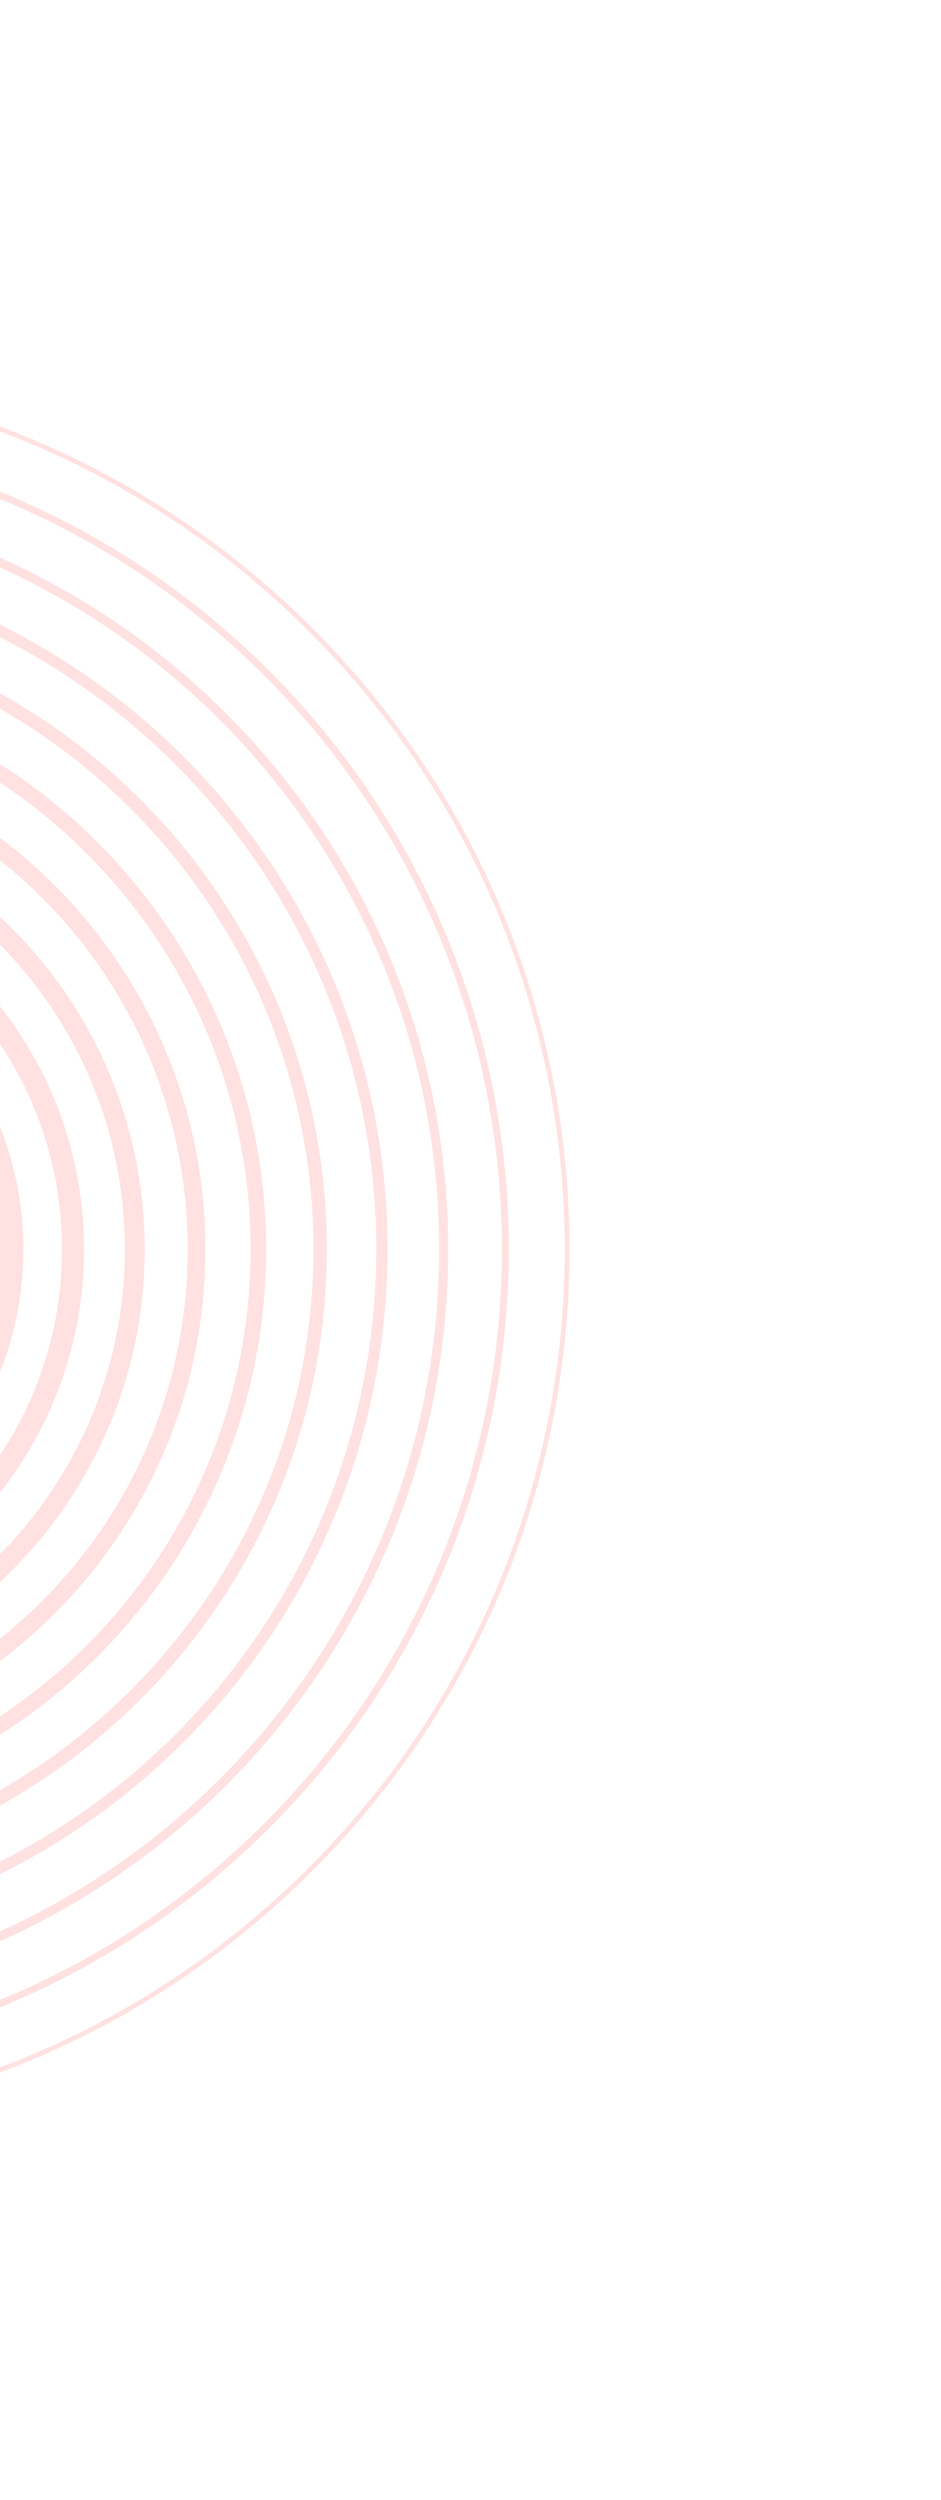 <svg width="99" height="263" viewBox="0 0 99 263" fill="none" xmlns="http://www.w3.org/2000/svg">
<path opacity="0.79" d="M32.654 196.654C68.673 160.635 68.673 102.237 32.654 66.218C-3.365 30.199 -61.763 30.199 -97.782 66.218C-133.801 102.237 -133.801 160.635 -97.782 196.654C-61.763 232.673 -3.365 232.673 32.654 196.654Z" stroke="#FFD9D9" stroke-width="0.5" stroke-miterlimit="10"/>
<path opacity="0.79" d="M28.058 192.059C61.539 158.578 61.539 104.294 28.058 70.814C-5.422 37.333 -59.706 37.333 -93.187 70.814C-126.667 104.294 -126.667 158.578 -93.187 192.059C-59.706 225.539 -5.422 225.539 28.058 192.059Z" stroke="#FFD9D9" stroke-width="0.727" stroke-miterlimit="10"/>
<path opacity="0.79" d="M-32.557 210.669C11.203 210.669 46.678 175.194 46.678 131.434C46.678 87.674 11.203 52.199 -32.557 52.199C-76.317 52.199 -111.792 87.674 -111.792 131.434C-111.792 175.194 -76.317 210.669 -32.557 210.669Z" stroke="#FFD9D9" stroke-width="0.955" stroke-miterlimit="10"/>
<path opacity="0.79" d="M-32.557 204.17C7.614 204.17 40.179 171.605 40.179 131.434C40.179 91.263 7.614 58.698 -32.557 58.698C-72.728 58.698 -105.293 91.263 -105.293 131.434C-105.293 171.605 -72.728 204.17 -32.557 204.17Z" stroke="#FFD9D9" stroke-width="1.182" stroke-miterlimit="10"/>
<path opacity="0.79" d="M-32.557 197.671C4.025 197.671 33.68 168.016 33.68 131.434C33.68 94.852 4.025 65.197 -32.557 65.197C-69.139 65.197 -98.794 94.852 -98.794 131.434C-98.794 168.016 -69.139 197.671 -32.557 197.671Z" stroke="#FFD9D9" stroke-width="1.409" stroke-miterlimit="10"/>
<path opacity="0.79" d="M-32.557 191.172C0.435 191.172 27.181 164.426 27.181 131.434C27.181 98.442 0.435 71.696 -32.557 71.696C-65.549 71.696 -92.295 98.442 -92.295 131.434C-92.295 164.426 -65.549 191.172 -32.557 191.172Z" stroke="#FFD9D9" stroke-width="1.636" stroke-miterlimit="10"/>
<path opacity="0.79" d="M-32.557 184.673C-3.154 184.673 20.682 160.837 20.682 131.434C20.682 102.031 -3.154 78.195 -32.557 78.195C-61.96 78.195 -85.796 102.031 -85.796 131.434C-85.796 160.837 -61.96 184.673 -32.557 184.673Z" stroke="#FFD9D9" stroke-width="1.864" stroke-miterlimit="10"/>
<path opacity="0.79" d="M-32.557 178.174C-6.743 178.174 14.183 157.248 14.183 131.434C14.183 105.62 -6.743 84.694 -32.557 84.694C-58.371 84.694 -79.297 105.62 -79.297 131.434C-79.297 157.248 -58.371 178.174 -32.557 178.174Z" stroke="#FFD9D9" stroke-width="2.091" stroke-miterlimit="10"/>
<path opacity="0.79" d="M-32.557 171.675C-10.333 171.675 7.684 153.658 7.684 131.434C7.684 109.209 -10.333 91.193 -32.557 91.193C-54.782 91.193 -72.798 109.209 -72.798 131.434C-72.798 153.658 -54.782 171.675 -32.557 171.675Z" stroke="#FFD9D9" stroke-width="2.318" stroke-miterlimit="10"/>
<path opacity="0.79" d="M-32.557 165.176C-13.922 165.176 1.185 150.069 1.185 131.434C1.185 112.799 -13.922 97.692 -32.557 97.692C-51.192 97.692 -66.299 112.799 -66.299 131.434C-66.299 150.069 -51.192 165.176 -32.557 165.176Z" stroke="#FFD9D9" stroke-width="2.545" stroke-miterlimit="10"/>
</svg>
